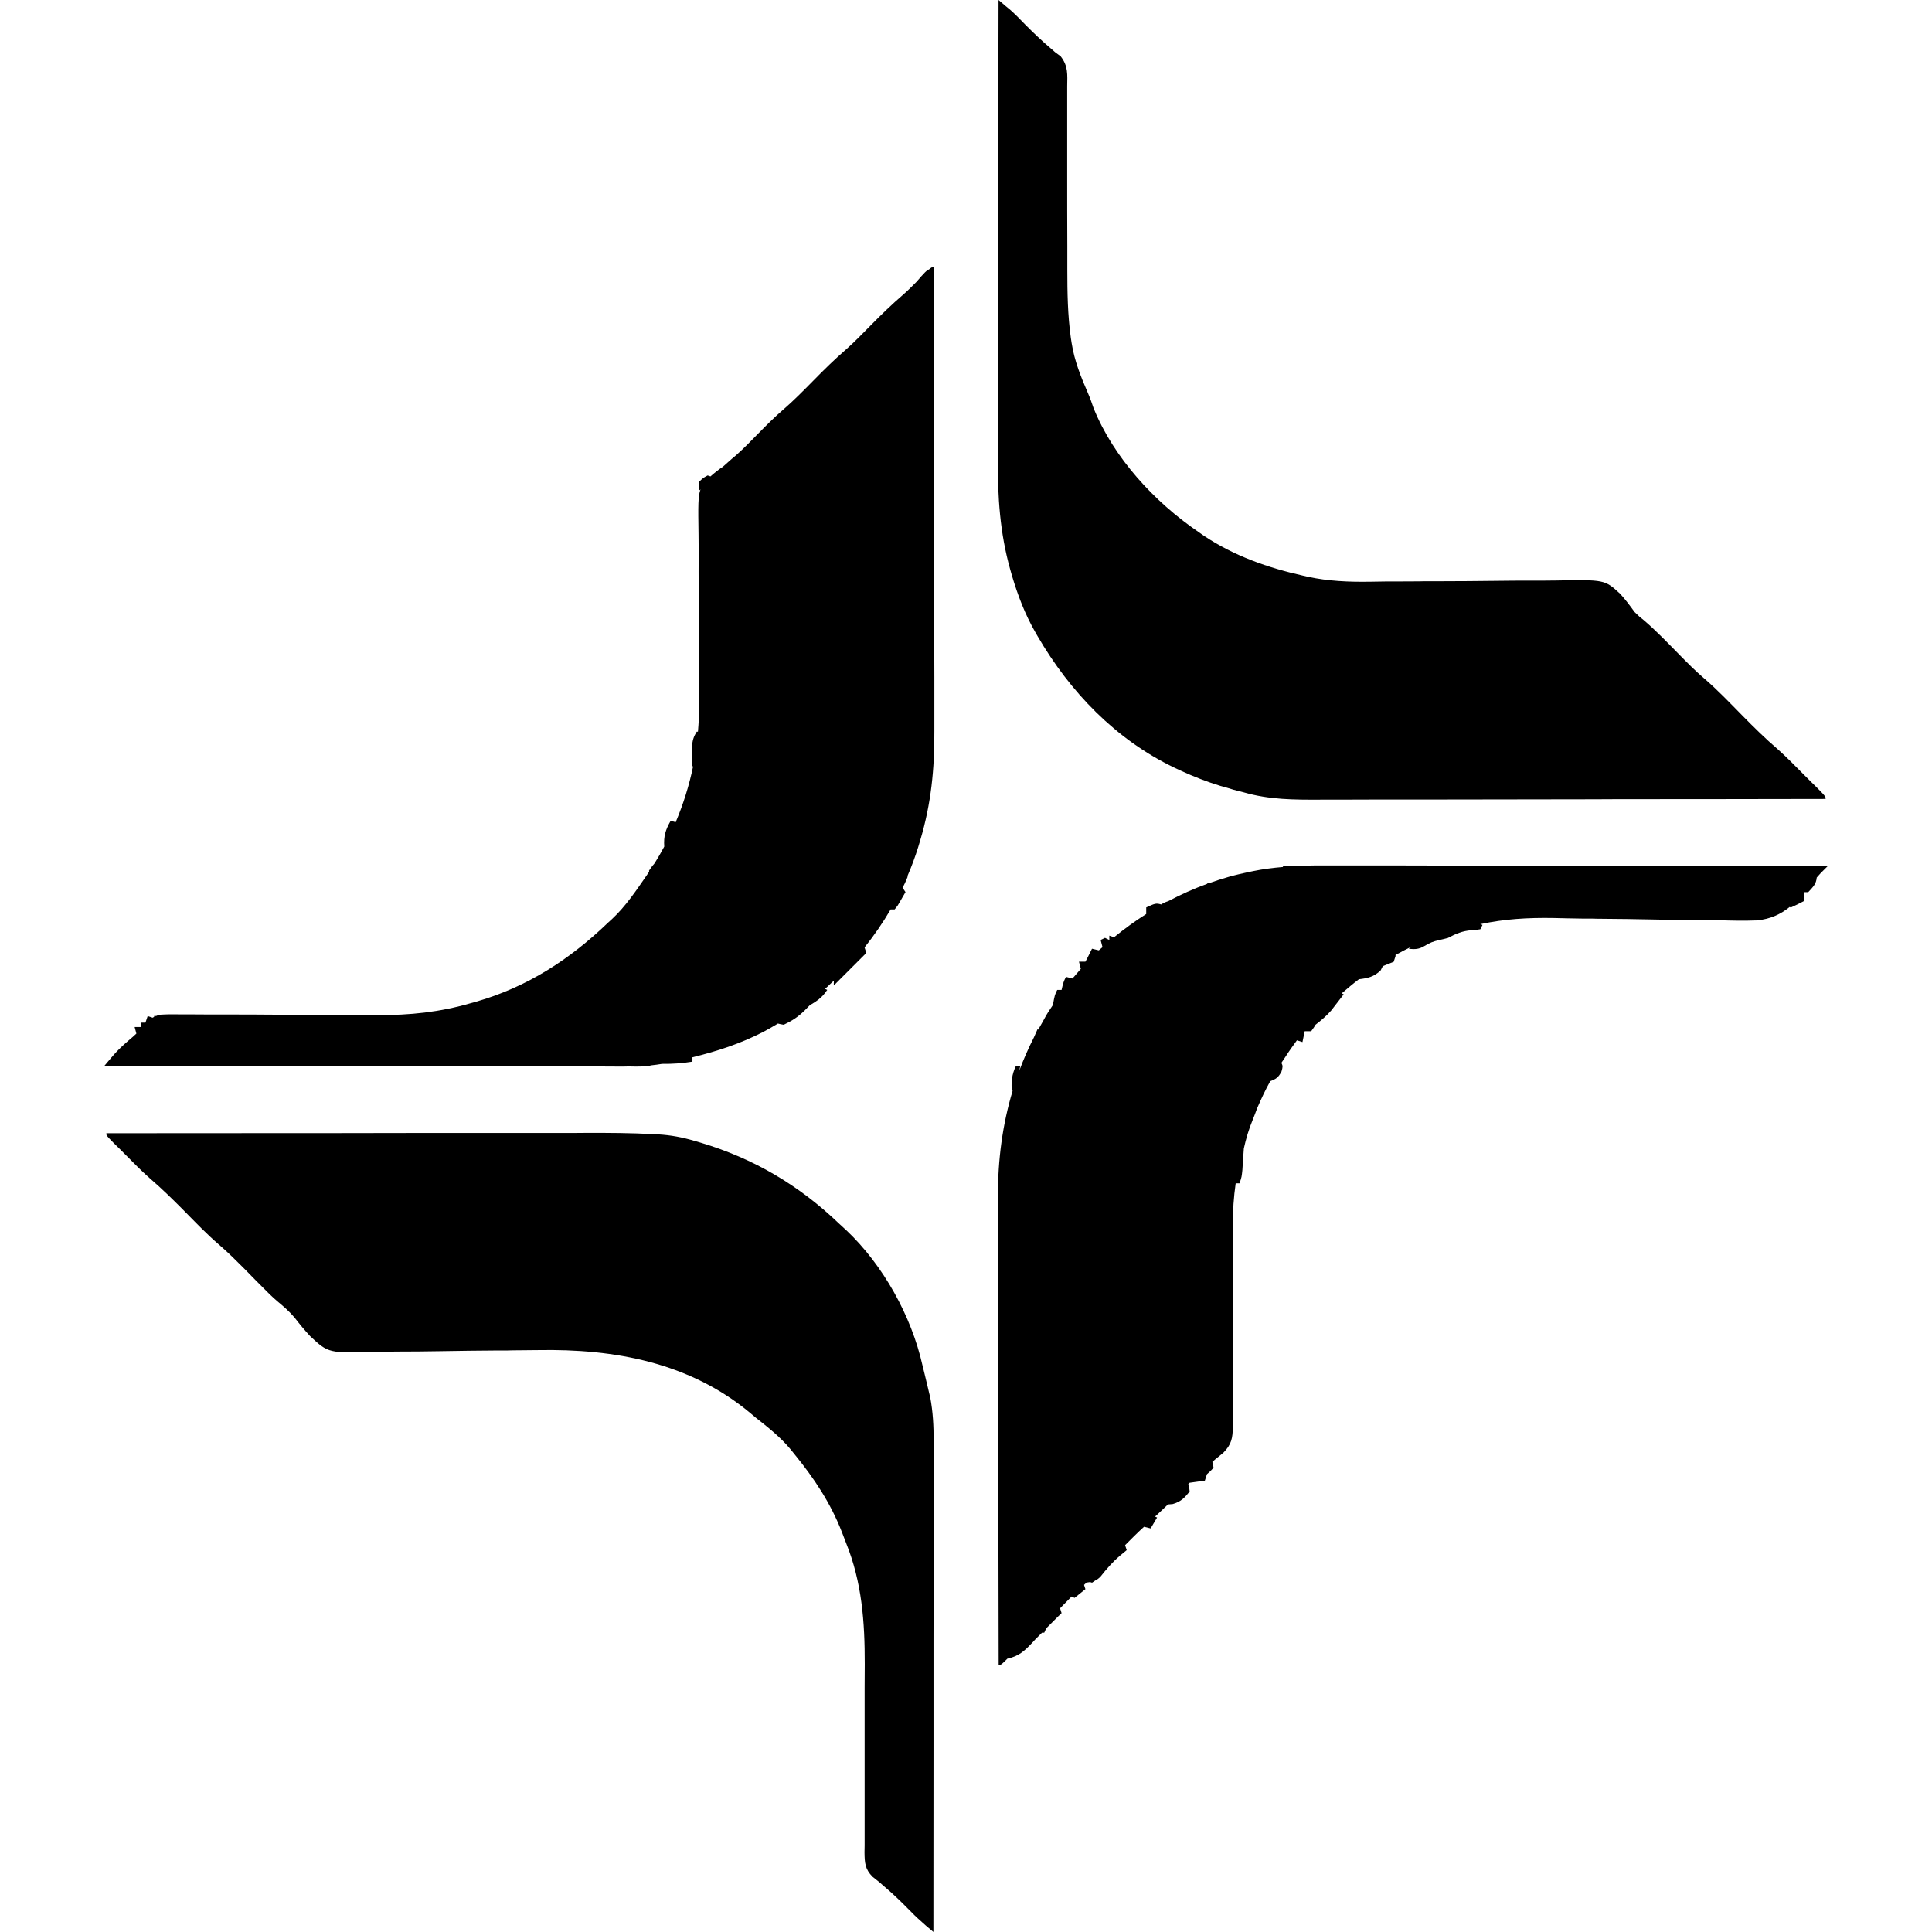<?xml version="1.0" encoding="UTF-8" standalone="no"?>
<svg version="1.1" width="32" height="32" id="svg60" xmlns="http://www.w3.org/2000/svg" xmlns:svg="http://www.w3.org/2000/svg">
  <defs id="defs60" />
  <path id="path2" style="fill:#000000;stroke-width:0.036" d="m 16.539,0 c -0.002,1.04 -0.005,2.081 -0.006,3.121 -1.22e-4,0.126 1.44e-4,0.251 0,0.377 0,0.026 2.8e-5,0.051 0,0.076 -4e-4,0.405 -9.6e-4,0.811 -0.002,1.217 -9.33e-4,0.394 -0.002,0.788 -0.002,1.182 -1.29e-4,0.235 6.8e-4,0.47 0,0.705 -8e-4,0.224 -0.002,0.448 -0.002,0.672 4.9e-5,0.083 3e-5,0.167 0,0.25 -0.003,0.631 0.034,1.221 0.205,1.832 0.015,0.051 0.014,0.051 0.029,0.102 0.098,0.329 0.214,0.635 0.385,0.934 l 0.039,0.068 c 0.538,0.924 1.293,1.713 2.268,2.18 0.036,0.017 0.07,0.033 0.105,0.049 0.214,0.099 0.431,0.183 0.656,0.252 0.039,0.012 0.04,0.01 0.078,0.021 0.047,0.014 0.093,0.029 0.141,0.043 0.056,0.015 0.112,0.028 0.168,0.043 0.423,0.122 0.834,0.123 1.271,0.121 0.087,-2.87e-4 0.174,3.2e-5 0.262,0 0.214,1.8e-4 0.427,-0.001 0.641,-0.002 0.278,-8.9e-4 0.556,0 0.834,0 0.451,-2e-4 0.902,-9.54e-4 1.354,-0.002 0.439,-0.001 0.879,-0.002 1.318,-0.002 0.028,0 0.055,2.9e-5 0.082,0 0.137,-7.2e-5 0.274,-0.002 0.41,-0.002 1.155,-0.001 2.31,-0.001 3.465,-0.004 0,-0.036 -10e-4,-0.037 -0.062,-0.104 l -0.084,-0.086 c -0.032,-0.032 -0.065,-0.063 -0.096,-0.094 -0.034,-0.034 -0.067,-0.067 -0.1,-0.1 -0.148,-0.148 -0.293,-0.299 -0.449,-0.438 -0.207,-0.177 -0.399,-0.367 -0.59,-0.561 -0.208,-0.211 -0.412,-0.426 -0.637,-0.619 -0.143,-0.122 -0.274,-0.255 -0.406,-0.389 -0.192,-0.195 -0.381,-0.394 -0.59,-0.572 -0.072,-0.057 -0.072,-0.057 -0.15,-0.133 -0.077,-0.106 -0.152,-0.207 -0.24,-0.303 -0.255,-0.234 -0.257,-0.234 -1.072,-0.219 -0.119,0.002 -0.237,0.002 -0.355,0.002 -0.225,-6.8e-4 -0.449,9.563e-4 -0.674,0.004 -0.282,0.004 -0.564,0.005 -0.846,0.006 -0.1,2.158e-4 -0.199,-3.595e-4 -0.299,0 -0.037,3.596e-4 -0.038,0.002 -0.074,0.002 -0.143,4e-4 -0.285,6.931e-4 -0.428,0.002 -0.047,5.011e-4 -0.093,-4.674e-4 -0.139,0 -0.086,7.9e-4 -0.171,0.003 -0.258,0.004 -0.348,0.005 -0.686,-0.009 -1.027,-0.082 l -0.078,-0.018 C 21.002,9.405 20.445,9.209 19.945,8.877 19.896,8.843 19.896,8.842 19.848,8.809 19.12,8.312 18.447,7.585 18.113,6.76 18.085,6.677 18.056,6.594 18.021,6.514 17.903,6.243 17.796,5.977 17.75,5.684 17.746,5.653 17.74,5.623 17.736,5.594 17.684,5.218 17.678,4.846 17.678,4.467 c 5.39e-4,-0.132 2.16e-4,-0.264 0,-0.396 -0.001,-0.381 -0.003,-0.762 -0.002,-1.143 4.57e-4,-0.239 8.24e-4,-0.478 0,-0.717 -3.85e-4,-0.091 1.8e-4,-0.183 0,-0.273 7.34e-4,-0.13 4.85e-4,-0.259 0,-0.389 -2.13e-4,-0.04 2.16e-4,-0.078 0,-0.117 0.003,-0.2 0.018,-0.339 -0.109,-0.5 -0.047,-0.035 -0.046,-0.034 -0.092,-0.068 C 17.452,0.843 17.43,0.824 17.408,0.805 17.261,0.681 17.122,0.549 16.986,0.412 16.902,0.325 16.818,0.238 16.727,0.158 16.704,0.139 16.68,0.12 16.658,0.102 16.618,0.068 16.579,0.034 16.539,0 Z m -1.078,4.422 c -0.024,0 -0.043,0.013 -0.074,0.041 -0.034,0.01 -0.079,0.055 -0.205,0.203 -0.071,0.072 -0.143,0.144 -0.219,0.211 -0.191,0.164 -0.368,0.336 -0.545,0.516 C 14.288,5.524 14.16,5.658 14.021,5.781 13.826,5.949 13.645,6.127 13.465,6.311 13.306,6.472 13.148,6.633 12.977,6.781 12.826,6.91 12.688,7.05 12.549,7.191 12.432,7.31 12.316,7.431 12.191,7.541 l -0.07,0.059 c -0.049,0.044 -0.098,0.088 -0.148,0.131 -0.076,0.05 -0.141,0.103 -0.205,0.16 L 11.721,7.875 c -0.079,0.043 -0.077,0.042 -0.143,0.107 v 0.145 l 0.025,-0.021 c -0.042,0.108 -0.04,0.261 -0.033,0.754 0.001,0.087 0.002,0.173 0.002,0.26 -9e-4,0.229 -0.002,0.458 0,0.688 0.002,0.236 0.004,0.473 0.004,0.709 0,0.269 -0.002,0.537 0,0.807 l 0.002,0.127 c 3.94e-4,0.08 0.002,0.159 0.002,0.238 0.001,0.143 -0.008,0.287 -0.02,0.43 h -0.02 c -0.055,0.089 -0.071,0.146 -0.078,0.252 8e-4,0.04 0.001,0.079 0.002,0.117 0.001,0.069 0.002,0.136 0.004,0.205 h 0.012 c -0.065,0.317 -0.163,0.627 -0.289,0.926 -0.027,-0.009 -0.055,-0.017 -0.082,-0.025 -0.086,0.151 -0.119,0.255 -0.107,0.428 -0.05,0.095 -0.104,0.187 -0.16,0.277 -0.029,0.033 -0.046,0.053 -0.092,0.121 7.19e-4,0.007 0.001,0.012 0.002,0.018 -0.009,0.013 -0.019,0.028 -0.037,0.055 -0.176,0.254 -0.35,0.517 -0.578,0.729 l -0.068,0.062 c -0.628,0.604 -1.332,1.062 -2.176,1.305 -0.03,0.009 -0.06,0.017 -0.09,0.025 -0.521,0.151 -1.013,0.202 -1.555,0.199 -0.167,-0.002 -0.333,-0.004 -0.5,-0.004 -0.359,3e-4 -0.719,2.46e-4 -1.078,-0.002 -0.284,-0.002 -0.568,-0.004 -0.852,-0.004 -0.122,2.16e-4 -0.243,0.001 -0.365,0 -0.115,-0.001 -0.232,-0.002 -0.348,-0.002 H 2.979 c -0.112,-0.002 -0.222,-0.002 -0.334,0.006 -0.022,0.005 -0.04,0.014 -0.059,0.021 h -0.033 v 0.014 c -0.009,0.004 -0.017,0.009 -0.025,0.014 -0.028,-0.009 -0.055,-0.018 -0.082,-0.027 -0.012,0.037 -0.025,0.074 -0.037,0.109 h -0.07 v 0.072 h -0.109 l 0.029,0.109 c -0.033,0.034 -0.068,0.062 -0.139,0.123 -0.083,0.072 -0.162,0.145 -0.234,0.227 -0.02,0.023 -0.038,0.044 -0.057,0.066 -0.034,0.04 -0.068,0.081 -0.102,0.121 1.121,0.002 2.242,0.003 3.363,0.004 0.004,3e-6 0.008,-2e-6 0.012,0 0.131,2e-5 0.263,0 0.395,0 h 0.014 c 0.023,-4e-6 0.046,-1.5e-5 0.068,0 0.005,3e-6 0.007,-5e-6 0.014,0 0.432,3.02e-4 0.864,0.001 1.297,0.002 0.007,10e-6 0.013,-9e-6 0.02,0 0.444,6.43e-4 0.887,0 1.33,0 h 0.023 c 0.27,7.8e-5 0.539,0.001 0.809,0.002 0.009,1.8e-5 0.018,-1.8e-5 0.027,0 0.183,2.19e-4 0.366,1.5e-5 0.549,0 0.009,1e-6 0.018,1e-6 0.027,0 0.08,-3.2e-5 0.16,-1.8e-5 0.24,0 0.01,2e-6 0.02,-2e-6 0.029,0 0.125,3.23e-4 0.248,0.002 0.373,0.002 0.026,-1.43e-4 0.041,-0.002 0.082,-0.002 0.01,-7e-6 0.021,0 0.031,0 0.036,2.16e-4 0.071,0.002 0.105,0.002 0.033,-7.1e-5 0.064,-0.002 0.096,-0.002 0.07,6.7e-5 0.111,-0.003 0.15,-0.018 0.061,-0.006 0.122,-0.015 0.184,-0.025 0.172,0.002 0.333,-0.009 0.504,-0.037 v -0.072 c 0.406,-0.099 0.798,-0.227 1.176,-0.422 0.081,-0.044 0.162,-0.089 0.24,-0.137 0.024,0.007 0.043,0.01 0.096,0.02 0.141,-0.067 0.234,-0.127 0.346,-0.236 0.029,-0.03 0.058,-0.059 0.086,-0.088 0.003,-0.002 0.005,-0.004 0.008,-0.006 0.013,-0.006 0.025,-0.013 0.037,-0.02 0.003,-0.002 0.005,-0.004 0.008,-0.006 0.025,-0.014 0.048,-0.03 0.07,-0.047 h 0.002 c 0.003,-0.002 0.005,-0.006 0.008,-0.008 0.003,-0.002 0.007,-0.004 0.01,-0.006 0.003,-0.002 0.007,-0.005 0.01,-0.008 0.003,-0.002 0.005,-0.005 0.008,-0.008 0.002,-0.002 0.004,-0.002 0.006,-0.004 0.003,-0.003 0.006,-0.007 0.01,-0.01 10e-4,-8.94e-4 0.003,-0.001 0.004,-0.002 0.004,-0.004 0.009,-0.009 0.014,-0.014 0.008,-0.008 0.016,-0.015 0.023,-0.023 0.003,-0.003 0.005,-0.007 0.008,-0.01 0.001,-0.001 0.003,-0.003 0.004,-0.004 0.009,-0.011 0.019,-0.022 0.027,-0.033 0.003,-0.004 0.005,-0.008 0.008,-0.012 0.002,-0.003 0.005,-0.006 0.008,-0.01 0.001,-0.002 0.003,-0.004 0.004,-0.006 0.004,-0.005 0.008,-0.01 0.012,-0.016 -0.012,-0.006 -0.025,-0.012 -0.037,-0.018 0.006,-0.005 0.012,-0.01 0.018,-0.016 0.005,-0.004 0.009,-0.008 0.014,-0.012 l 0.002,-0.002 0.002,-0.002 c 0.004,-0.004 0.009,-0.008 0.014,-0.012 0.01,-0.009 0.02,-0.02 0.029,-0.029 0.023,-0.021 0.046,-0.041 0.068,-0.062 -0.002,0.018 -0.002,0.044 -0.002,0.08 l 0.539,-0.539 c -0.01,-0.031 -0.019,-0.062 -0.029,-0.092 0.159,-0.199 0.303,-0.409 0.432,-0.629 h 0.066 l 0.049,-0.062 c 0.016,-0.028 0.031,-0.053 0.047,-0.08 0.028,-0.048 0.057,-0.096 0.084,-0.145 -0.017,-0.025 -0.033,-0.05 -0.049,-0.074 0.036,-0.062 0.042,-0.079 0.084,-0.178 -0.001,-0.004 -0.003,-0.006 -0.004,-0.01 0.069,-0.16 0.13,-0.324 0.182,-0.492 0.011,-0.037 0.022,-0.075 0.033,-0.111 0.179,-0.6 0.236,-1.181 0.232,-1.805 -4.07e-4,-0.08 2.9e-5,-0.16 0,-0.24 1.61e-4,-0.219 7.37e-4,-0.439 0,-0.658 -8.32e-4,-0.233 -0.002,-0.465 -0.002,-0.697 -2e-4,-0.415 -9.53e-4,-0.829 -0.002,-1.244 -10e-4,-0.403 -0.002,-0.808 -0.002,-1.211 0,-0.026 2.8e-5,-0.049 0,-0.074 -1.3e-4,-0.126 1.44e-4,-0.251 0,-0.377 -0.001,-1.061 -0.003,-2.123 -0.006,-3.184 z m 6.336,9.912 c -0.125,0.001 -0.249,0.005 -0.373,0.012 H 21.25 v 0.014 c -0.164,0.014 -0.328,0.034 -0.492,0.068 -0.041,0.009 -0.08,0.016 -0.119,0.025 -0.085,0.019 -0.171,0.038 -0.256,0.061 -0.024,0.007 -0.047,0.015 -0.07,0.021 -0.086,0.024 -0.17,0.053 -0.254,0.082 l -0.068,0.018 0.004,0.004 c -0.222,0.08 -0.437,0.177 -0.645,0.287 -0.022,0.005 -0.044,0.015 -0.092,0.039 -0.009,0.005 -0.017,0.011 -0.025,0.016 -0.084,-0.026 -0.103,-0.018 -0.248,0.049 v 0.107 0.002 c -0.185,0.117 -0.363,0.246 -0.533,0.385 -0.026,-0.009 -0.052,-0.019 -0.078,-0.027 v 0.072 c -0.024,-0.012 -0.049,-0.023 -0.072,-0.035 -0.024,0.012 -0.049,0.023 -0.072,0.035 0.01,0.04 0.021,0.08 0.031,0.119 -0.02,0.018 -0.041,0.035 -0.061,0.053 -0.038,-0.01 -0.076,-0.018 -0.113,-0.027 -0.025,0.049 -0.05,0.099 -0.074,0.148 -0.011,0.023 -0.024,0.044 -0.035,0.066 h -0.107 c 0.01,0.04 0.021,0.08 0.031,0.119 -0.035,0.04 -0.07,0.08 -0.104,0.121 -0.012,0.013 -0.023,0.026 -0.035,0.039 -0.036,-0.009 -0.072,-0.018 -0.107,-0.027 -0.036,0.072 -0.036,0.072 -0.057,0.148 -0.005,0.023 -0.01,0.046 -0.016,0.068 h -0.072 c -0.04,0.081 -0.041,0.081 -0.072,0.25 -0.055,0.081 -0.106,0.157 -0.148,0.24 -0.033,0.056 -0.065,0.113 -0.096,0.17 -0.003,-0.005 -0.005,-0.008 -0.008,-0.014 L 17.125,17.182 c -0.091,0.179 -0.172,0.363 -0.242,0.551 0.005,-0.026 0.011,-0.052 0.016,-0.078 h -0.072 c -0.072,0.148 -0.077,0.268 -0.07,0.432 0.007,-0.01 0.012,-0.021 0.018,-0.029 -0.169,0.557 -0.249,1.148 -0.246,1.766 4.06e-4,0.081 -3e-5,0.161 0,0.242 -1.62e-4,0.221 -7.37e-4,0.443 0,0.664 8.33e-4,0.235 0.002,0.468 0.002,0.703 2e-4,0.418 9.53e-4,0.837 0.002,1.256 10e-4,0.407 0.002,0.815 0.002,1.223 0,0.026 -2.8e-5,0.051 0,0.076 1.3e-4,0.127 -1.43e-4,0.252 0,0.379 0.001,1.071 0.003,2.142 0.006,3.213 0.028,0 0.043,-0.011 0.074,-0.039 0.009,-0.008 0.012,-0.01 0.025,-0.023 0.015,-0.015 0.03,-0.03 0.045,-0.045 0.188,-0.041 0.281,-0.125 0.408,-0.26 0.02,-0.022 0.039,-0.043 0.059,-0.064 l 0.107,-0.107 h 0.037 c 0.019,-0.042 0.027,-0.061 0.041,-0.08 l 0.123,-0.123 c 0.024,-0.023 0.045,-0.046 0.068,-0.068 0.018,-0.018 0.037,-0.035 0.055,-0.053 -0.009,-0.027 -0.017,-0.054 -0.025,-0.08 0.063,-0.065 0.127,-0.131 0.191,-0.195 0.017,0.008 0.032,0.015 0.049,0.023 0.061,-0.049 0.12,-0.097 0.18,-0.145 -0.008,-0.024 -0.016,-0.047 -0.023,-0.07 0.014,-0.013 0.027,-0.026 0.041,-0.039 0.021,-0.003 0.041,-0.005 0.059,-0.008 0.011,0.004 0.022,0.006 0.033,0.01 0.023,-0.015 0.038,-0.026 0.051,-0.035 0.004,-0.002 0.008,-0.004 0.012,-0.006 l 0.002,-0.002 h 0.002 c 0.022,-0.012 0.044,-0.029 0.068,-0.051 0.102,-0.13 0.204,-0.249 0.33,-0.355 l 0.109,-0.09 c -0.009,-0.028 -0.018,-0.055 -0.027,-0.082 0.103,-0.104 0.205,-0.207 0.314,-0.305 0.037,0.009 0.073,0.018 0.109,0.027 0.054,-0.091 0.054,-0.091 0.107,-0.18 -0.011,-0.006 -0.022,-0.01 -0.033,-0.016 0.072,-0.066 0.143,-0.133 0.213,-0.201 0.027,-0.002 0.052,-0.004 0.078,-0.006 0.135,-0.039 0.195,-0.1 0.281,-0.209 -0.006,-0.07 -0.006,-0.081 -0.023,-0.119 0.008,-0.008 0.015,-0.017 0.023,-0.025 0.086,-0.012 0.169,-0.023 0.252,-0.035 0.012,-0.037 0.023,-0.072 0.035,-0.107 0.058,-0.052 0.06,-0.051 0.109,-0.107 -0.007,-0.052 -0.011,-0.071 -0.02,-0.096 0.018,-0.016 0.037,-0.033 0.055,-0.049 0.044,-0.034 0.087,-0.069 0.129,-0.105 0.135,-0.137 0.153,-0.241 0.156,-0.43 -6e-4,-0.037 -0.001,-0.075 -0.002,-0.111 10e-4,-0.124 8.67e-4,-0.248 0,-0.371 -6.62e-4,-0.088 -2.51e-4,-0.175 0,-0.264 0.001,-0.232 8.09e-4,-0.465 0,-0.697 -0.001,-0.287 -6.58e-4,-0.573 0,-0.859 5.61e-4,-0.226 0.002,-0.45 0.002,-0.676 -1.44e-4,-0.065 1.8e-4,-0.065 0,-0.129 -1.08e-4,-0.081 1.08e-4,-0.162 0,-0.242 -0.001,-0.227 0.014,-0.455 0.047,-0.682 h 0.064 c 0.036,-0.108 0.035,-0.108 0.047,-0.221 0.003,-0.043 0.005,-0.085 0.008,-0.127 0.005,-0.076 0.011,-0.153 0.016,-0.229 0.036,-0.162 0.08,-0.311 0.143,-0.465 0.028,-0.068 0.053,-0.135 0.078,-0.203 0.066,-0.152 0.136,-0.303 0.217,-0.447 0.1,-0.037 0.134,-0.061 0.186,-0.16 0.022,-0.081 0.024,-0.09 -0.002,-0.143 0.021,-0.031 0.042,-0.062 0.062,-0.092 0.063,-0.099 0.129,-0.191 0.195,-0.281 0.031,0.01 0.061,0.019 0.092,0.029 0.012,-0.061 0.025,-0.12 0.037,-0.18 h 0.107 c 0.041,-0.056 0.055,-0.075 0.072,-0.107 0.096,-0.075 0.18,-0.144 0.26,-0.236 0.025,-0.033 0.05,-0.064 0.074,-0.096 0.044,-0.057 0.089,-0.115 0.133,-0.172 -0.011,-0.006 -0.022,-0.01 -0.033,-0.016 0.093,-0.08 0.188,-0.16 0.285,-0.234 0.151,-0.017 0.247,-0.04 0.359,-0.145 0.012,-0.024 0.025,-0.049 0.037,-0.072 0.06,-0.023 0.12,-0.047 0.18,-0.072 0.012,-0.037 0.023,-0.072 0.035,-0.107 -0.005,0 -0.009,-1.9e-5 -0.014,0 0.092,-0.052 0.186,-0.101 0.281,-0.146 -0.018,0.013 -0.037,0.027 -0.053,0.039 0.11,0.009 0.168,0.008 0.264,-0.049 0.087,-0.053 0.141,-0.074 0.238,-0.096 0.049,-0.011 0.098,-0.022 0.146,-0.035 0.136,-0.072 0.236,-0.115 0.389,-0.129 0.084,-0.005 0.084,-0.004 0.15,-0.016 0.012,-0.024 0.023,-0.049 0.035,-0.072 -0.012,-0.005 -0.024,-0.008 -0.037,-0.012 0.4,-0.086 0.788,-0.109 1.209,-0.102 0.166,0.004 0.332,0.008 0.498,0.01 0.05,4.09e-4 0.099,-3.96e-4 0.148,0 0.026,2.16e-4 0.049,0.002 0.074,0.002 0.334,0.003 0.67,0.006 1.004,0.014 0.229,0.005 0.458,0.009 0.688,0.01 0.097,10e-5 0.196,-0.001 0.293,0 0.223,0.007 0.445,0.013 0.668,0.004 0.228,-0.023 0.394,-0.103 0.543,-0.223 0.006,0.003 0.012,0.007 0.018,0.01 0.073,-0.034 0.146,-0.069 0.217,-0.107 V 14.789 c 0.003,-0.004 0.006,-0.008 0.01,-0.012 h 0.062 c 0.083,-0.09 0.131,-0.135 0.141,-0.242 0.021,-0.024 0.042,-0.049 0.064,-0.072 l 0.117,-0.117 c -1.113,-0.002 -2.225,-0.003 -3.338,-0.004 -0.134,-7.2e-5 -0.268,-0.002 -0.402,-0.002 -0.028,0 -0.055,2.9e-5 -0.082,0 -0.434,-4e-4 -0.867,-9.53e-4 -1.301,-0.002 -0.447,-0.001 -0.893,-0.002 -1.34,-0.002 -0.275,-1.01e-4 -0.549,-0.001 -0.824,-0.002 -0.19,-5.39e-4 -0.382,-2.5e-5 -0.572,0 -0.089,1.5e-5 -0.179,3.3e-5 -0.268,0 -0.118,-5.7e-4 -0.233,-10e-4 -0.35,0 z M 9.713,18.764 c -0.083,3.59e-4 -0.165,0.002 -0.248,0.002 -0.227,0 -0.455,-3.6e-4 -0.682,0 -0.241,4.31e-4 -0.482,0 -0.723,0 -0.429,7.2e-5 -0.858,-3.59e-4 -1.287,0 -0.417,3.24e-4 -0.835,0.002 -1.252,0.002 -0.027,1.1e-5 -0.052,-1.1e-5 -0.078,0 H 5.055 c -1.097,3e-4 -2.196,0.001 -3.293,0.002 0,0.036 -1.585e-4,0.034 0.055,0.094 0.026,0.026 0.051,0.053 0.076,0.078 0.029,0.029 0.058,0.056 0.086,0.084 l 0.09,0.09 c 0.135,0.136 0.268,0.273 0.412,0.4 0.196,0.168 0.379,0.348 0.561,0.531 0.193,0.196 0.383,0.395 0.592,0.574 0.148,0.127 0.284,0.264 0.422,0.402 0.065,0.066 0.13,0.133 0.195,0.199 l 0.098,0.098 c 0.08,0.081 0.159,0.161 0.246,0.234 0.102,0.085 0.2,0.169 0.285,0.271 0.081,0.105 0.165,0.207 0.256,0.305 0.304,0.284 0.304,0.284 1.111,0.262 0.118,-0.003 0.235,-0.006 0.354,-0.006 0.225,0 0.449,-0.002 0.674,-0.006 0.33,-0.006 0.66,-0.01 0.99,-0.012 0.05,-2.88e-4 0.099,3.6e-4 0.148,0 0.037,-1.08e-4 0.038,-0.002 0.074,-0.002 0.142,-9e-4 0.283,-0.002 0.426,-0.004 1.265,-0.023 2.508,0.205 3.51,1.039 l 0.09,0.076 c 0.209,0.165 0.412,0.324 0.582,0.529 0.022,0.028 0.045,0.055 0.066,0.082 0.324,0.397 0.596,0.807 0.783,1.287 0.023,0.061 0.046,0.121 0.07,0.182 0.263,0.652 0.31,1.306 0.309,2.004 -7.5e-4,0.131 -0.002,0.262 -0.002,0.393 9.01e-4,0.401 0.001,0.802 0,1.203 -7.66e-4,0.213 -6.14e-4,0.426 0,0.639 3.45e-4,0.09 -1.44e-4,0.18 0,0.27 -10e-4,0.128 -4.6e-4,0.256 0,0.385 2.15e-4,0.04 -2.15e-4,0.078 0,0.117 -5.99e-4,0.037 -0.001,0.075 -0.002,0.111 0.002,0.173 0.008,0.28 0.133,0.406 0.038,0.03 0.075,0.059 0.111,0.088 0.036,0.032 0.035,0.031 0.07,0.062 0.14,0.117 0.27,0.241 0.398,0.371 0.078,0.081 0.157,0.158 0.242,0.232 l 0.066,0.059 c 0.04,0.034 0.081,0.068 0.121,0.102 7.99e-4,-1.051 0.002,-2.101 0.002,-3.152 3.6e-5,-0.127 -3.6e-5,-0.254 0,-0.381 v -0.076 c 1.51e-4,-0.41 -3.24e-4,-0.819 0,-1.229 3.34e-4,-0.422 0.002,-0.844 0.002,-1.266 3.6e-5,-0.213 -2.15e-4,-0.426 0,-0.639 2.38e-4,-0.227 1.2e-5,-0.453 0,-0.68 -1.9e-5,-0.084 -10e-6,-0.168 0,-0.252 1.79e-4,-0.116 7.2e-5,-0.233 0,-0.35 -7.2e-5,-0.053 3.6e-5,-0.053 0,-0.105 8e-4,-0.247 -0.011,-0.483 -0.057,-0.727 -0.005,-0.022 -0.01,-0.043 -0.016,-0.064 -0.006,-0.025 -0.012,-0.052 -0.018,-0.076 -0.006,-0.026 -0.011,-0.051 -0.018,-0.076 -0.013,-0.054 -0.026,-0.108 -0.039,-0.162 -0.012,-0.05 -0.025,-0.1 -0.037,-0.15 -0.181,-0.812 -0.651,-1.66 -1.258,-2.234 -0.041,-0.038 -0.083,-0.075 -0.123,-0.113 -0.665,-0.637 -1.414,-1.079 -2.297,-1.342 -0.034,-0.01 -0.067,-0.02 -0.1,-0.029 -0.198,-0.059 -0.391,-0.095 -0.598,-0.107 -0.027,-0.001 -0.052,-0.003 -0.078,-0.004 -0.372,-0.02 -0.743,-0.022 -1.115,-0.021 z" />
</svg>
